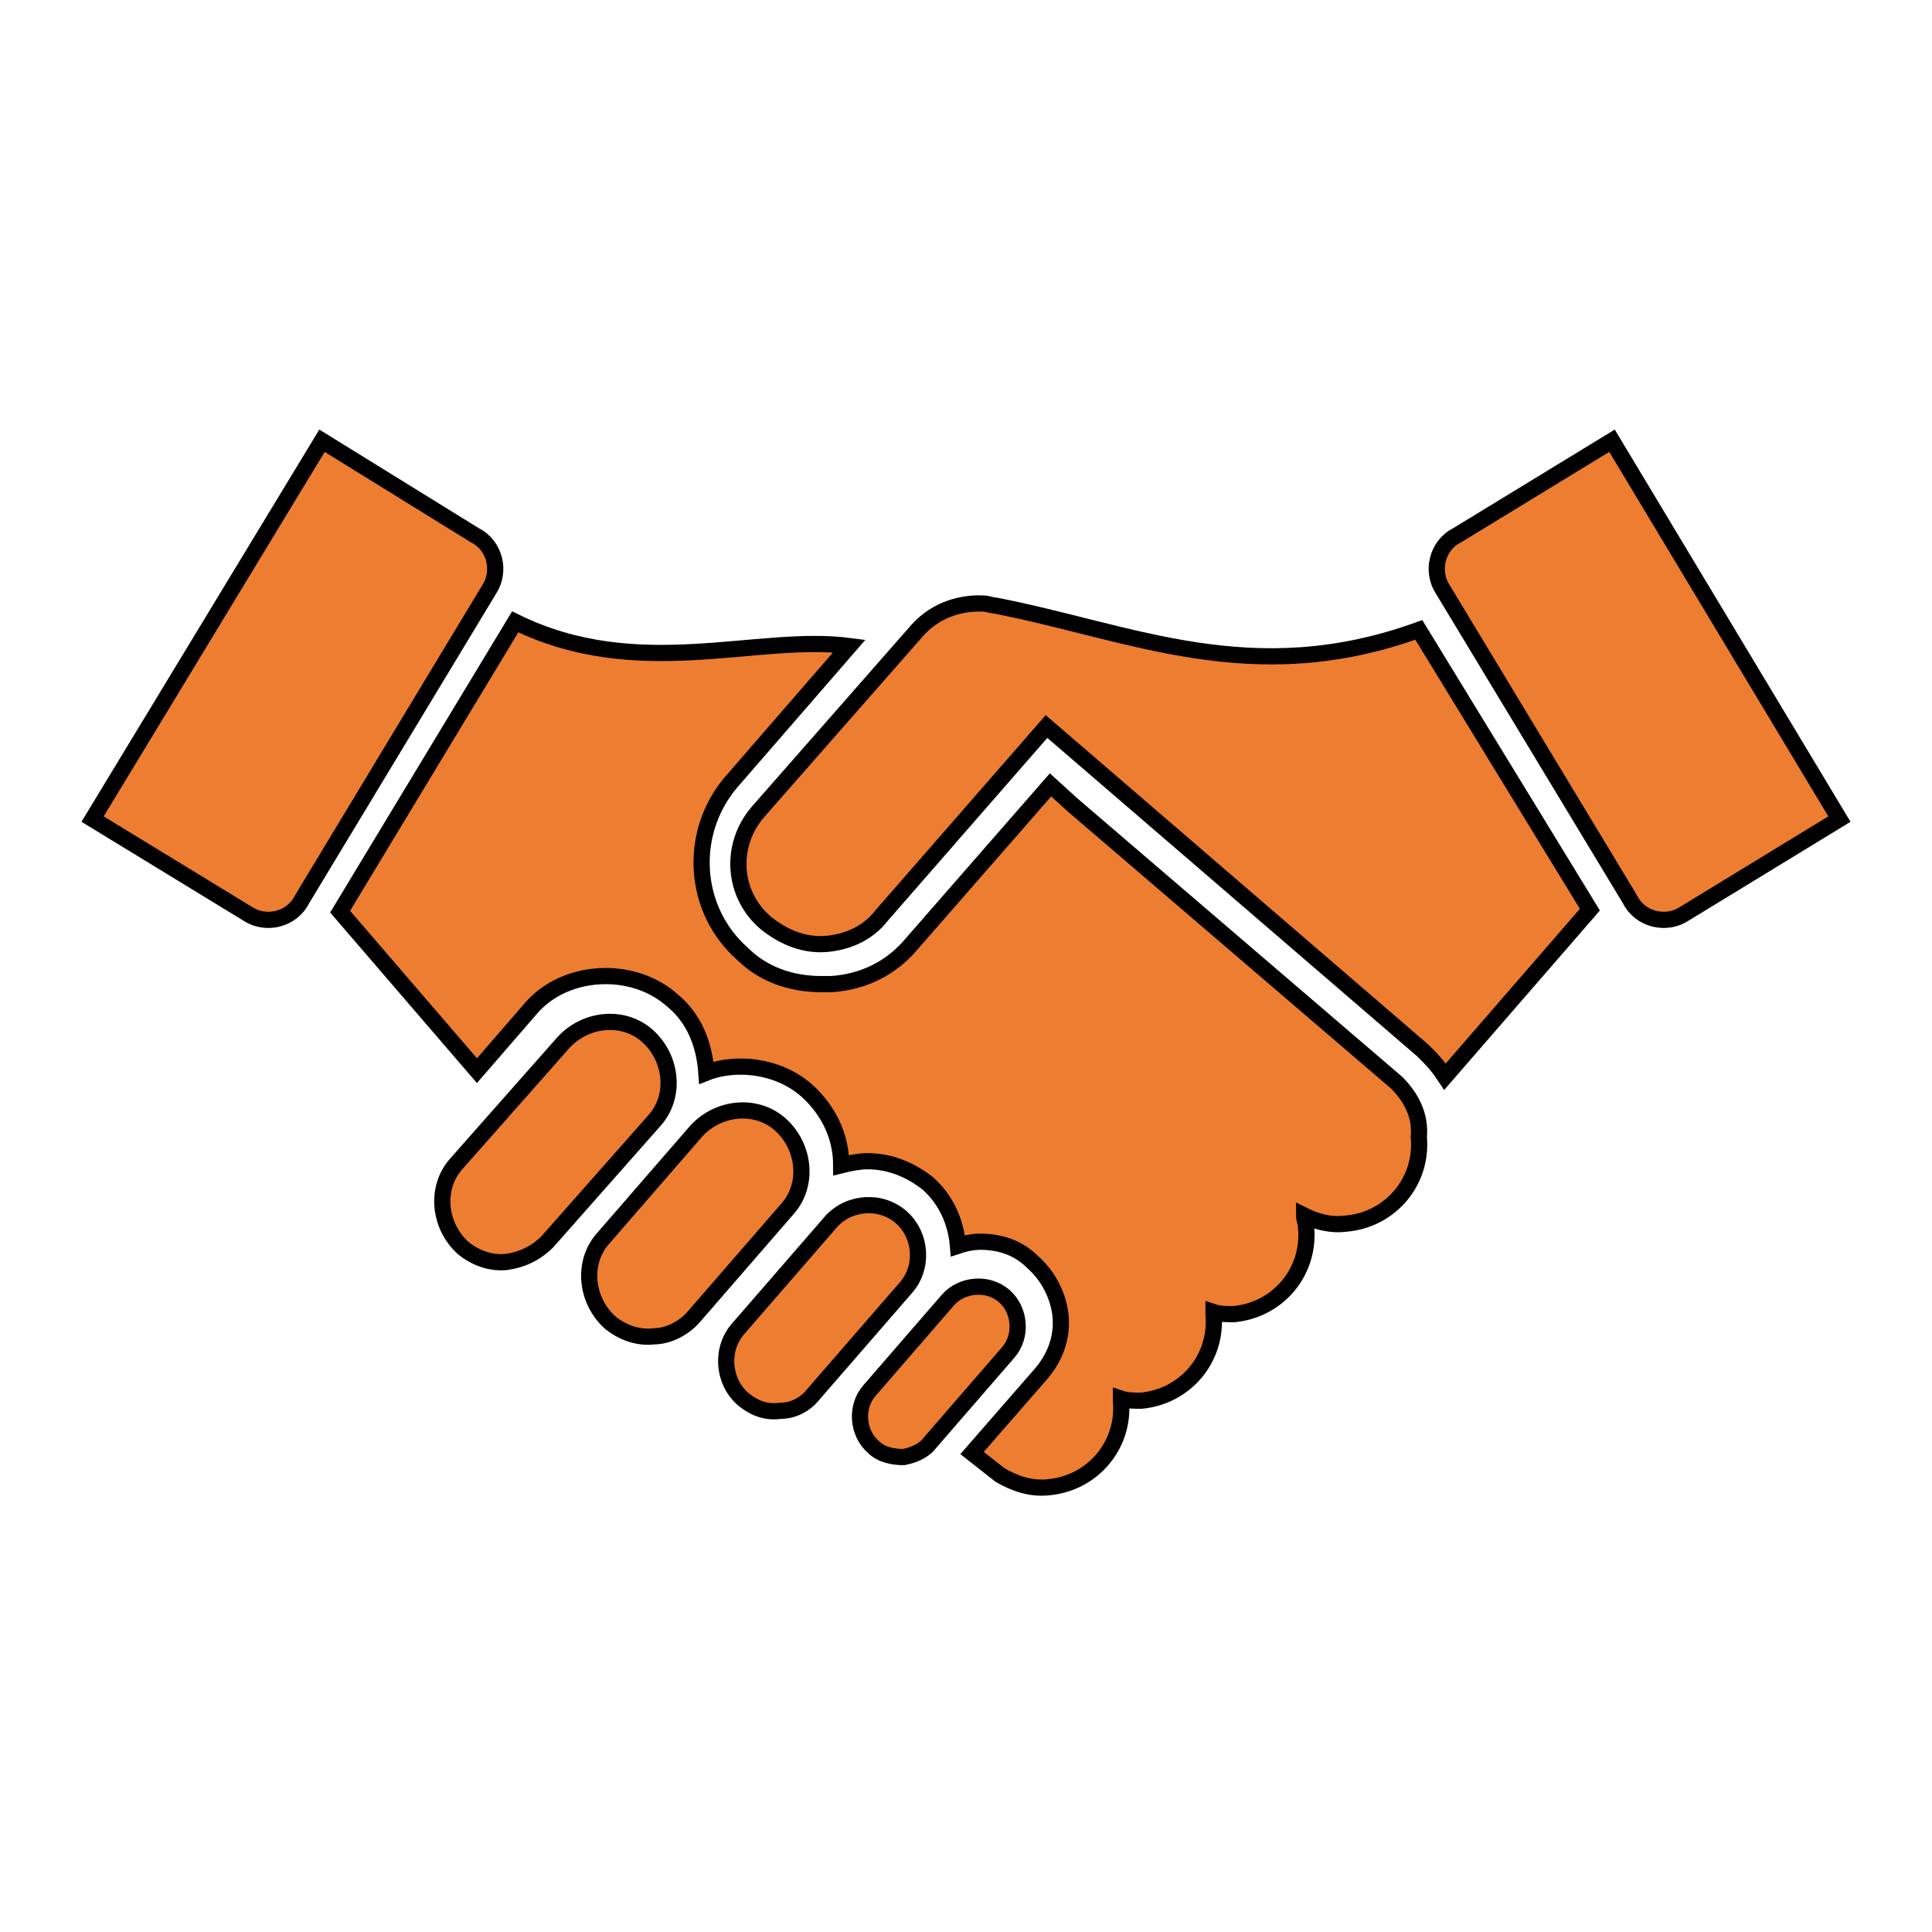 <svg width="159" height="159" xmlns="http://www.w3.org/2000/svg" xmlns:xlink="http://www.w3.org/1999/xlink" overflow="hidden"><defs><clipPath id="clip0"><rect x="757" y="72" width="159" height="159"/></clipPath></defs><g clip-path="url(#clip0)" transform="translate(-757 -72)"><path d="M831.366 191.913C830.537 191.913 829.544 191.747 828.881 191.084 827.556 189.925 827.391 187.772 828.55 186.447L835.009 178.994C836.169 177.669 838.322 177.503 839.647 178.663 840.972 179.822 841.138 181.975 839.978 183.3L833.519 190.753C833.022 191.416 832.194 191.747 831.366 191.913Z" stroke="#000000" stroke-width="1.333" fill="#ED7D31"/><path d="M821.263 188.103C820.103 188.269 819.109 187.938 818.116 187.109 816.459 185.619 816.294 182.969 817.784 181.312L825.403 172.534C826.894 170.878 829.544 170.712 831.2 172.203 832.856 173.694 833.022 176.344 831.531 178L823.912 186.778C823.25 187.606 822.256 188.103 821.263 188.103Z" stroke="#000000" stroke-width="1.333" fill="#ED7D31"/><path d="M810.828 181.975C809.503 182.141 808.178 181.644 807.184 180.816 805.197 178.994 804.866 175.847 806.688 173.859L814.306 165.081C816.128 163.094 819.275 162.762 821.263 164.584 823.25 166.406 823.581 169.553 821.759 171.541L814.141 180.319C813.312 181.312 811.987 181.975 810.828 181.975Z" stroke="#000000" stroke-width="1.333" fill="#ED7D31"/><path d="M798.737 175.847C797.412 176.012 796.088 175.516 795.094 174.688 793.106 172.866 792.775 169.719 794.597 167.731L803.375 157.794C805.197 155.806 808.344 155.475 810.331 157.297 812.319 159.119 812.65 162.266 810.828 164.253L802.05 174.191C801.056 175.184 799.897 175.681 798.737 175.847Z" stroke="#000000" stroke-width="1.333" fill="#ED7D31"/><path d="M764.619 139.409 777.372 147.194C778.862 148.188 781.016 147.691 781.844 146.034L797.247 120.528C798.241 119.037 797.744 116.884 796.088 116.056L783.5 108.272 764.619 139.409Z" stroke="#000000" stroke-width="1.333" fill="#ED7D31"/><path d="M871.944 161.106 845.278 138.25 843.456 136.594 832.028 149.678C830.372 151.666 828.053 152.825 825.403 152.991 825.072 152.991 824.741 152.991 824.575 152.991 822.091 152.991 819.772 152.163 818.116 150.506 813.975 146.863 813.644 140.569 817.122 136.428L826.894 125.166C819.275 124.172 809.503 128.147 799.4 123.178L784.991 147.028 796.253 160.113 800.559 155.144C802.05 153.322 804.369 152.328 806.853 152.328L806.853 152.328C808.841 152.328 810.828 152.991 812.319 154.316 814.141 155.806 814.969 157.959 815.134 160.278 815.963 159.947 816.956 159.781 817.95 159.781 819.938 159.781 821.925 160.444 823.416 161.769 825.237 163.425 826.231 165.578 826.231 167.897 826.894 167.731 827.722 167.566 828.384 167.566L828.384 167.566C830.206 167.566 831.862 168.228 833.353 169.387 834.844 170.712 835.672 172.534 835.838 174.522 836.334 174.356 836.997 174.191 837.659 174.191L837.659 174.191C839.316 174.191 840.806 174.688 841.966 175.847 843.291 177.006 844.119 178.663 844.284 180.319 844.45 182.141 843.787 183.797 842.628 185.122L836.997 191.581 839.316 193.403C840.475 194.066 841.8 194.562 843.291 194.397 846.934 194.066 849.584 190.919 849.253 187.275 849.253 187.275 849.253 187.109 849.253 187.109 849.75 187.275 850.412 187.275 850.909 187.275 854.553 186.944 857.203 183.797 856.872 180.153 856.872 180.153 856.872 179.987 856.872 179.987 857.369 180.153 858.031 180.153 858.528 180.153 862.172 179.822 864.822 176.675 864.491 173.031 864.491 172.7 864.325 172.369 864.325 172.038 865.319 172.534 866.478 172.866 867.803 172.7 871.447 172.369 874.097 169.222 873.766 165.578 873.931 163.756 873.103 162.266 871.944 161.106Z" stroke="#000000" stroke-width="1.333" fill="#ED7D31"/><path d="M908.381 139.409 895.628 147.194C894.138 148.188 891.984 147.691 891.156 146.034L875.753 120.528C874.759 119.037 875.256 116.884 876.912 116.056L889.666 108.272 908.381 139.409Z" stroke="#000000" stroke-width="1.333" fill="#ED7D31"/><path d="M873.766 123.841C860.019 128.809 850.081 124.006 838.984 121.853 838.819 121.853 838.156 121.688 838.156 121.688 836.169 121.522 834.016 122.184 832.525 123.841L819.441 138.747C816.956 141.562 817.287 145.703 820.103 148.022 821.594 149.181 823.25 149.844 825.072 149.678 826.728 149.512 828.384 148.85 829.544 147.359 829.544 147.359 843.125 131.791 843.125 131.791L874.097 158.456 874.097 158.456 874.097 158.456C874.925 159.284 875.256 159.616 875.919 160.609L887.844 146.863 873.766 123.841Z" stroke="#000000" stroke-width="1.333" fill="#ED7D31"/></g></svg>
